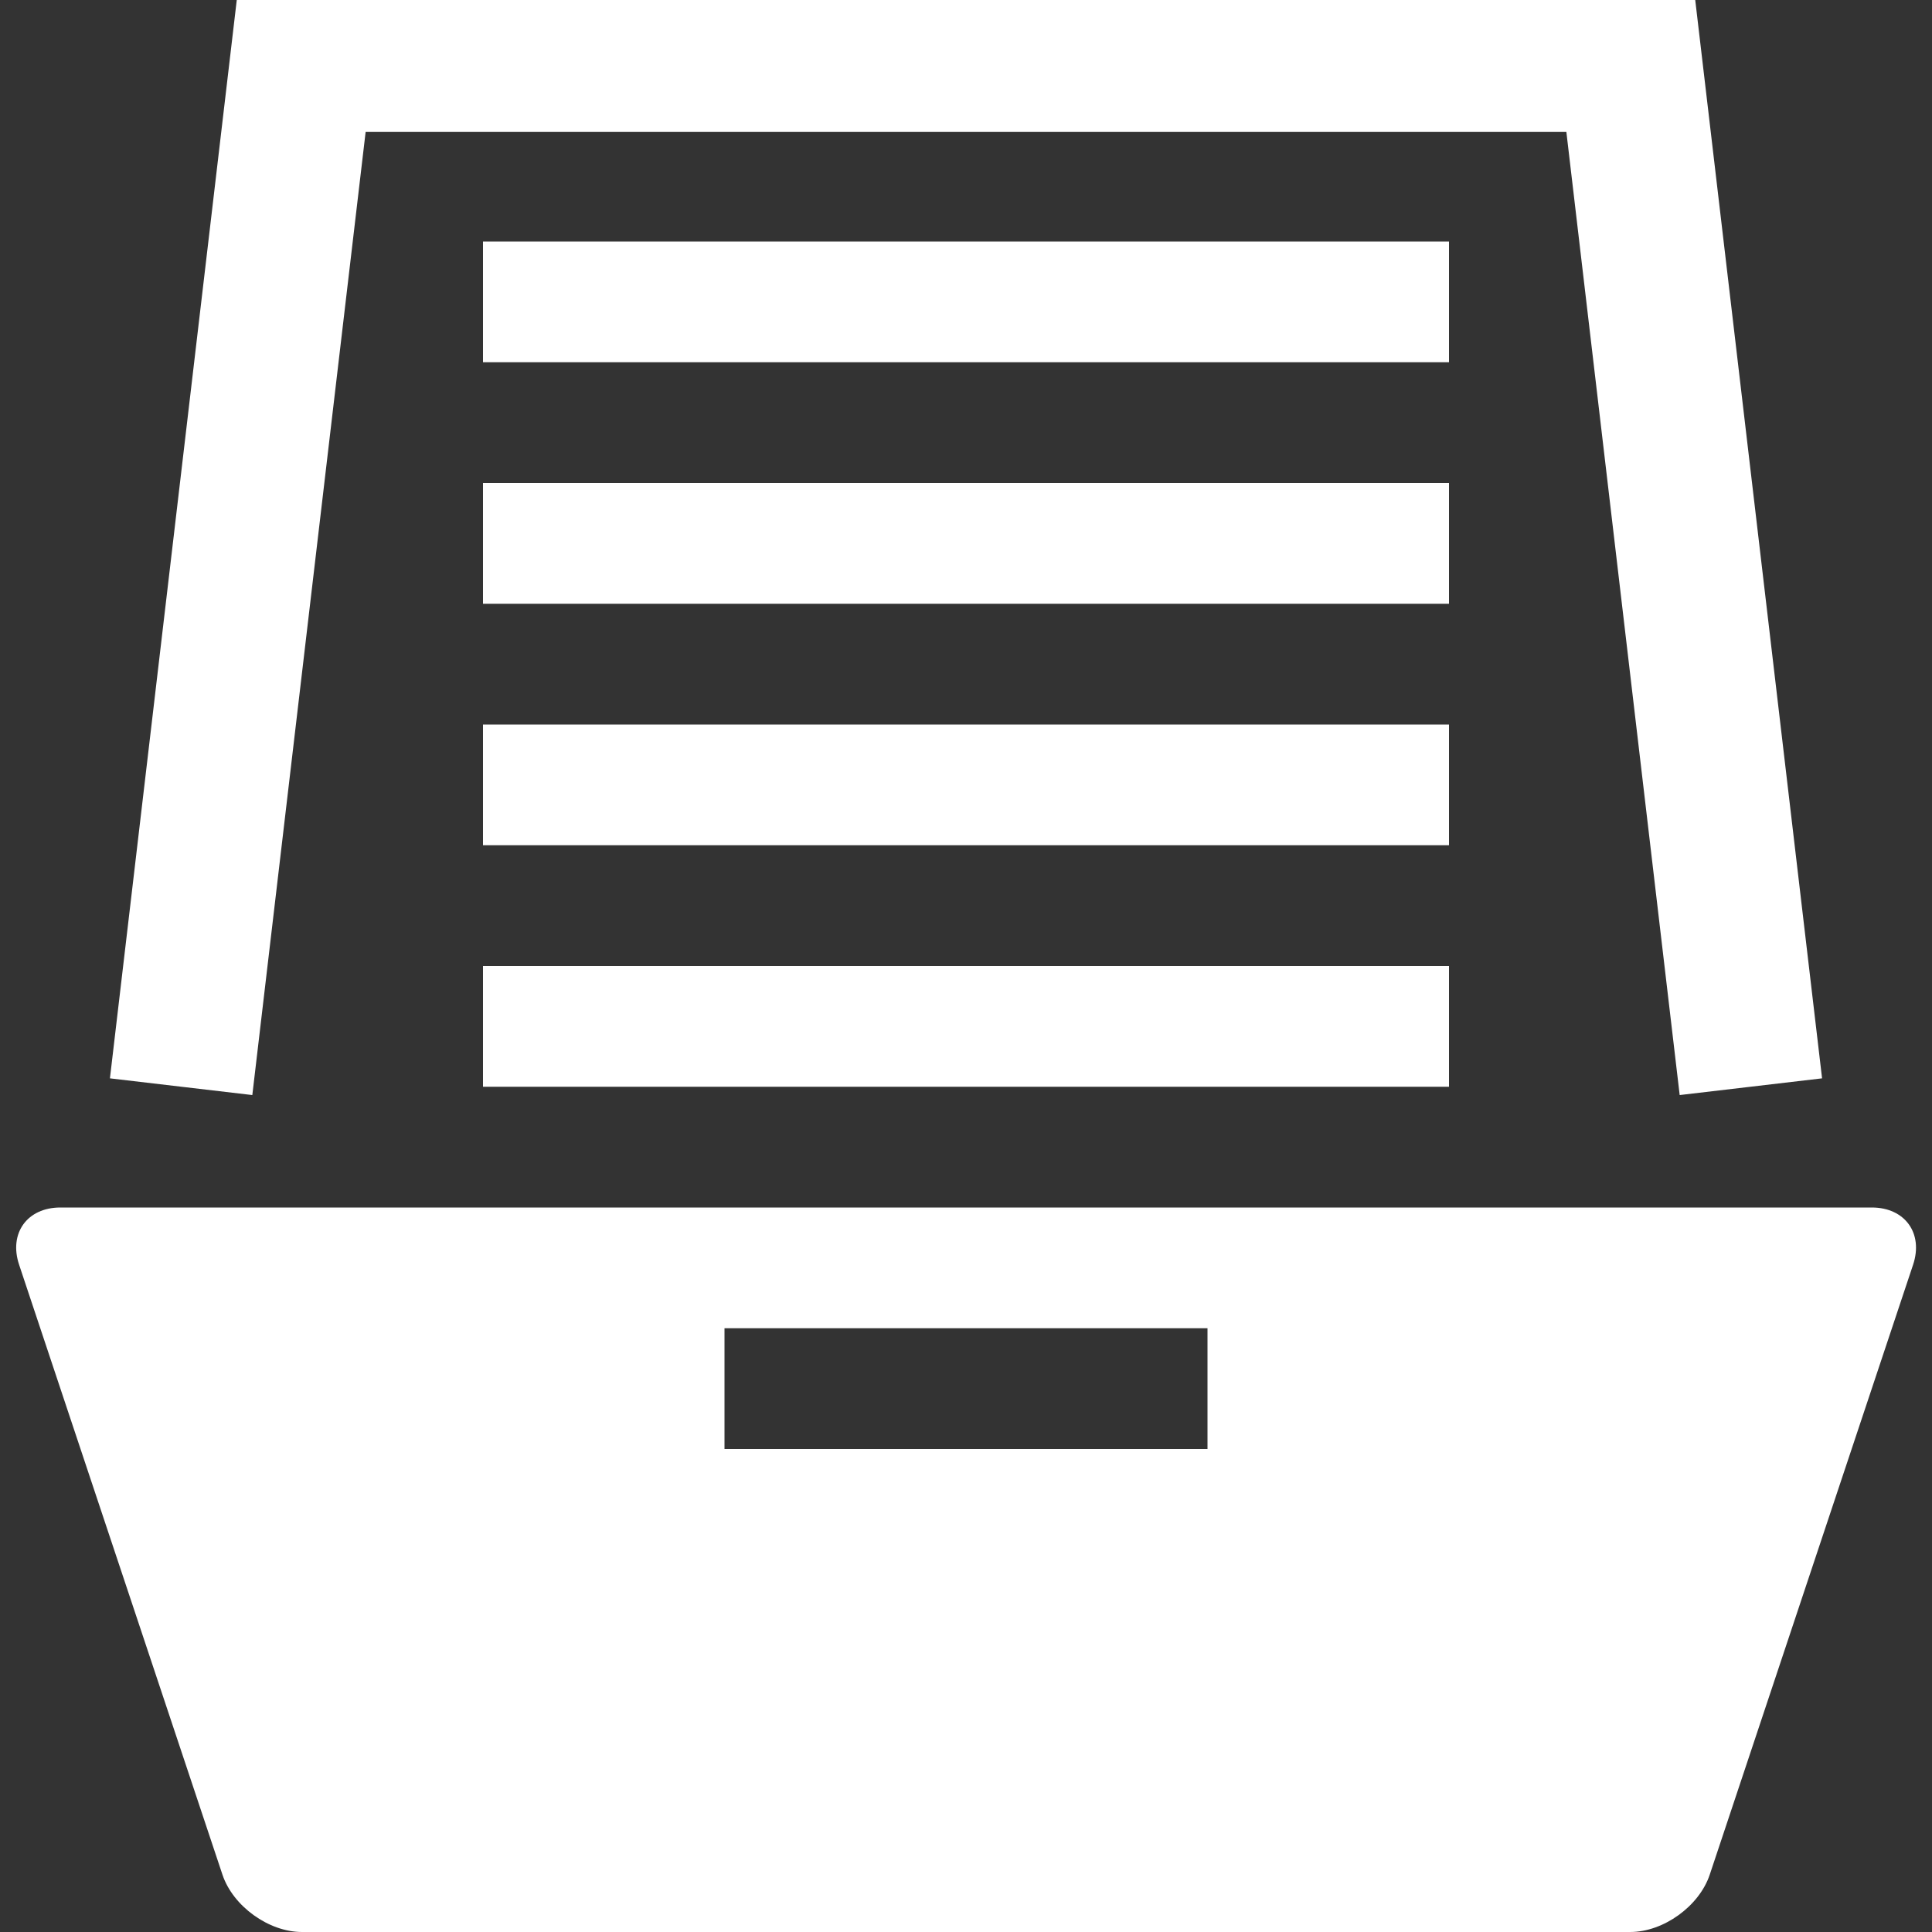 <?xml version="1.0" encoding="utf-8"?>
<!-- Generated by IcoMoon.io -->
<!DOCTYPE svg PUBLIC "-//W3C//DTD SVG 1.1//EN" "http://www.w3.org/Graphics/SVG/1.1/DTD/svg11.dtd">
<svg version="1.1" xmlns="http://www.w3.org/2000/svg" xmlns:xlink="http://www.w3.org/1999/xlink" width="20" height="20" viewBox="0 0 20 20">
	<rect x="0" y="0" width="20" height="20" fill="#333333" stroke="none"/>
	<path d="M17.549 0l1.313 11.163-1.474 0.173-1.173-9.97h-12.43l-1.173 9.97-1.474-0.173 1.313-11.163zM5 2.5h10v1.25h-10zM5 5h10v1.25h-10zM5 7.5h10v1.25h-10zM5 10h10v1.25h-10zM19.375 12.5h-18.75c-0.344 0-0.536 0.267-0.427 0.593l2.105 6.314c0.109 0.326 0.479 0.593 0.823 0.593h13.75c0.344 0 0.714-0.267 0.823-0.593l2.105-6.314c0.109-0.326-0.084-0.593-0.427-0.593zM12.5 15h-5v-1.25h5v1.25z" fill="#ffffff" />
</svg>
